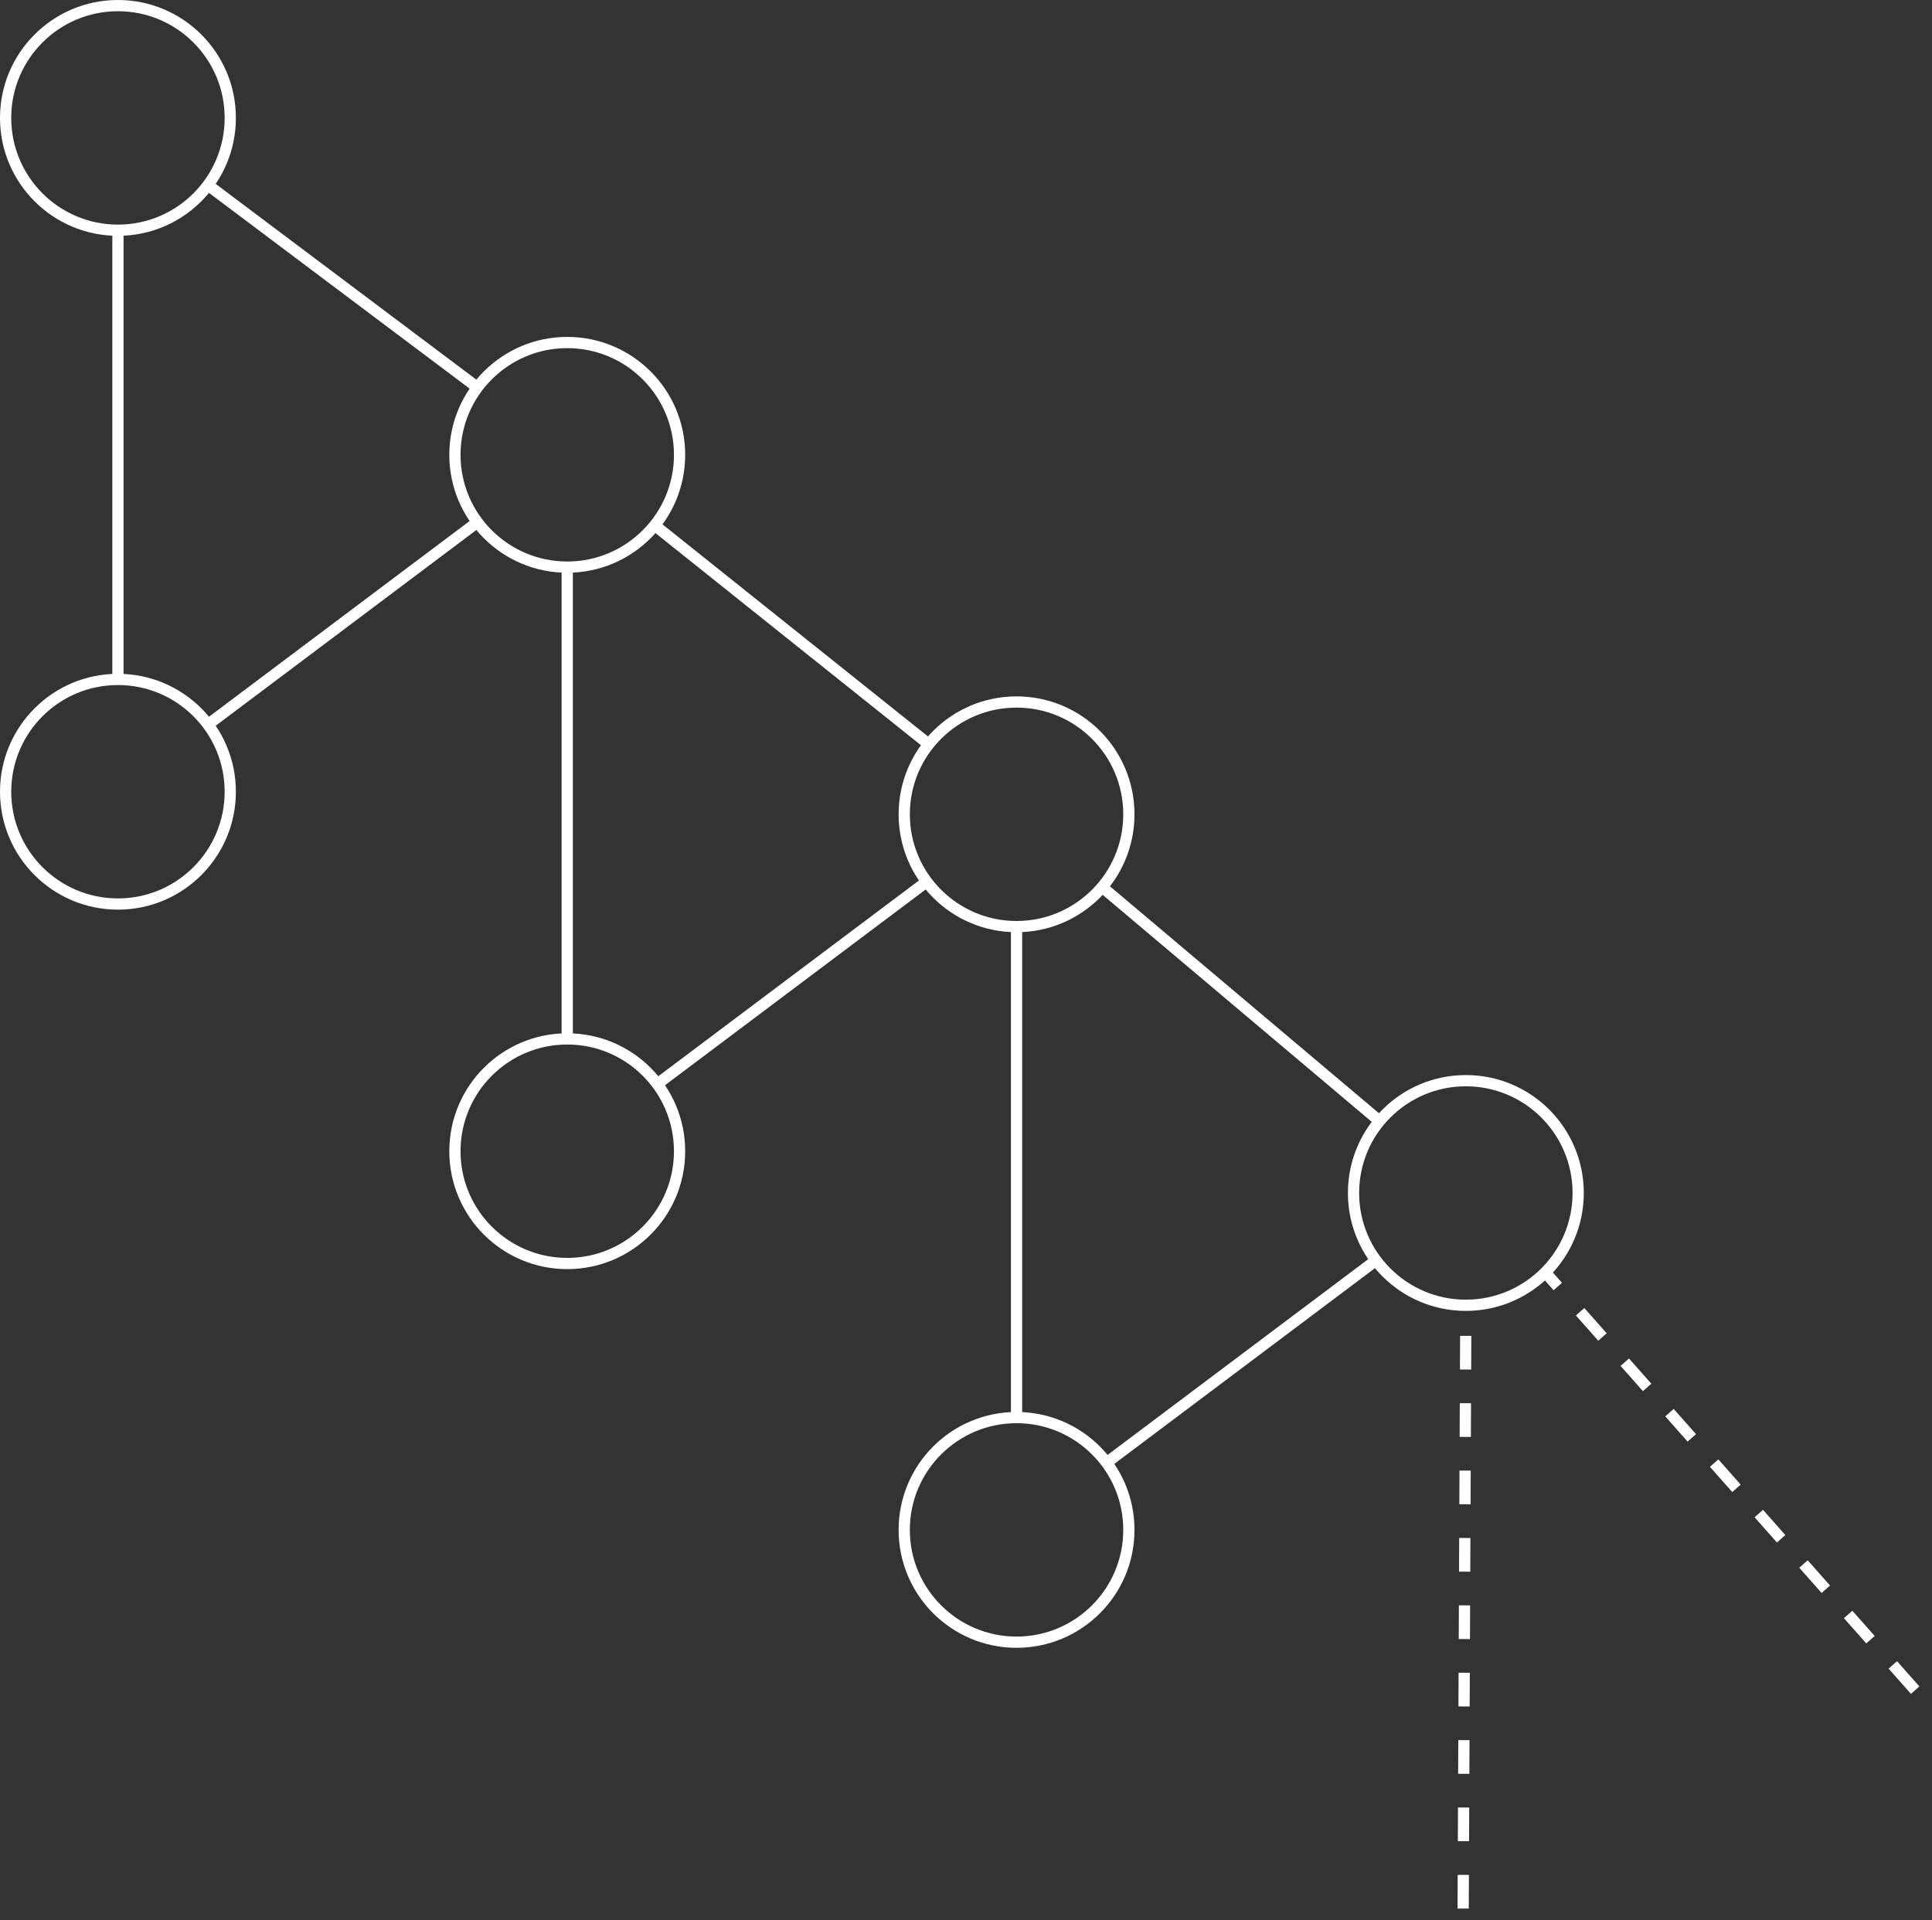 <svg xmlns="http://www.w3.org/2000/svg" xmlns:xlink="http://www.w3.org/1999/xlink" version="1.1" width="172px" height="171px" viewBox="-0.5 -0.5 172 171" content="&lt;mxfile host=&quot;2cd40360-499a-4ab3-b8af-6efdf29f792a&quot; modified=&quot;2020-09-06T12:54:01.305Z&quot; agent=&quot;5.0 (X11; Linux x86_64) AppleWebKit/537.36 (KHTML, like Gecko) code-oss/1.47.3 Chrome/78.0.39.130 Electron/7.1.14 Safari/537.36&quot; etag=&quot;8T2E6jhKKv9ybz4_d6f7&quot; version=&quot;13.1.3&quot;&gt;&lt;diagram id=&quot;6hGFLwfOUW9BJ-s0fimq&quot; name=&quot;Page-1&quot;&gt;3VrJjtpAEP0arlbvyzGzJZdIkeaQ5GjhHmzF0Mh4BsjXp4zd2G2Dg1gMgw/IXb2/el31GhjRx+nqaxbO4+82MumIoGg1ok8jQggX8FkY1qWBKloaJlkSlSZcG16Tv6Yyosr6nkRm4TXMrU3zZO4bx3Y2M+Pcs4VZZpd+szeb+rPOw4npGF7HYdq1/kyiPC6tisja/s0kk9jNjIUua6aha1ztZBGHkV02TPR5RB8za/Pybbp6NGmBncOl7Peyp3a7sMzM8kM6kLLDR5i+V3ur1pWv3WahA+AKhYdlnOTmdR6Oi5oleBZscT5NoYThNVzMS7DfkpWB8R/ekjR9tKnNwDazs2KIRZ7ZP8YZR4S+bB6oqRZistys9m4GbyECahk7NXm2hiaOV7JCtaIVU1V5WTvJAR83/ONsYUWLyXbkGjl4qcDbDSS9ZyA5Gw5Idk9AUtwCEg8HJD8AyFn0pQiHNRoN8P4HjIk6QbIFC8xl37Ox8U5IHmYTkzd83QWvAQ7fAY6zZSYN8+TDX8QuxKoZftgEltfwDQ2EIpgRxrHGlLcpH0hEuEYUKY0V94cvN1aN2Iyv7UmICIgSSFNCBePanwNpqGRSCI2U4kT4c5RIdebY+H2L1kFUELdPBXJNKhBwNkI1FZj0/URxwMjJXCCcBALt5UKxhAG4gA/JVEOSgdxYXIDjGiDMKMWYEslV58hqrTHnSmIkBWZHxoVyHPcIP/gwjQOtkHuIoBdjg77rdCsJuHKwjOvGuBMweVsEDgsmvrE45Y6Kl7XQbggHUjC8V8EA+SU+XcGIPgXDcED0AFnLOf8CbACfZ+tfYEQBd8XfVa9N4alAAm1L66p0PhZdOd31ax9BA0bPoINbwYTWweQCbLkFjdONEz4Trnv5IapH5BAJ4gQpxjBRmlB9pM9Zn8bhhBaT1BrnYmS4r28UWllZIB5IOlxWPuRbhc8Dpm7rxWHBvLV7uTsqXujiV41Tuk/iwG36HMmJoT6JA5yASDmAxJGfgQ3XFbykX6toGWB+BsXbigoggSS5mNvVDbi9e+BbVLiu24UMpOJaYMUk04j57uGFzAC3EwXnF3F5pNdVr1rhsARcq5XWJOejAz1ErRxHhyhcxEWa3TQ7hRvXSwY6kMLPAKAx2bHnfMdwDTV1Ad9e7icZz7fbG+22cN777O0wgrGWGqboOC4wvF9Wn0wEKNa/6JfN679F0Od/&lt;/diagram&gt;&lt;/mxfile&gt;">
    <rect x="-0.5" y="-0.5" width="172" height="171" fill="#333333" stroke="none"/>
    <defs/>
    <g>
        <ellipse cx="10" cy="10" rx="10" ry="10" fill="none" stroke="#ffffff" pointer-events="all"/>
        <ellipse cx="10" cy="70" rx="10" ry="10" fill="none" stroke="#ffffff" pointer-events="all"/>
        <ellipse cx="50" cy="40" rx="10" ry="10" fill="none" stroke="#ffffff" pointer-events="all"/>
        <path d="M 18.01 64.02 L 42 46" fill="none" stroke="#ffffff" stroke-miterlimit="10" pointer-events="stroke"/>
        <path d="M 10 60 L 10 20" fill="none" stroke="#ffffff" stroke-miterlimit="10" pointer-events="stroke"/>
        <path d="M 18.01 15.98 L 42 34" fill="none" stroke="#ffffff" stroke-miterlimit="10" pointer-events="stroke"/>
        <ellipse cx="50" cy="102.01" rx="10" ry="10" fill="none" stroke="#ffffff" pointer-events="all"/>
        <ellipse cx="90" cy="72.01" rx="10" ry="10" fill="none" stroke="#ffffff" pointer-events="all"/>
        <path d="M 58.01 96.03 L 82 78.01" fill="none" stroke="#ffffff" stroke-miterlimit="10" pointer-events="stroke"/>
        <path d="M 50 92.01 L 50 50" fill="none" stroke="#ffffff" stroke-miterlimit="10" pointer-events="stroke"/>
        <path d="M 57.79 46.28 L 82.18 65.77" fill="none" stroke="#ffffff" stroke-miterlimit="10" pointer-events="stroke"/>
        <ellipse cx="90" cy="135.73" rx="10" ry="10" fill="none" stroke="#ffffff" pointer-events="all"/>
        <ellipse cx="130" cy="105.73" rx="10" ry="10" fill="none" stroke="#ffffff" pointer-events="all"/>
        <path d="M 98.01 129.75 L 122 111.73" fill="none" stroke="#ffffff" stroke-miterlimit="10" pointer-events="stroke"/>
        <path d="M 90 125.73 L 90 82.01" fill="none" stroke="#ffffff" stroke-miterlimit="10" pointer-events="stroke"/>
        <path d="M 97.62 78.49 L 122.32 99.33" fill="none" stroke="#ffffff" stroke-miterlimit="10" pointer-events="stroke"/>
        <path d="M 129.76 169.45 L 130 115.73" fill="none" stroke="#ffffff" stroke-miterlimit="10" stroke-dasharray="3 3" pointer-events="stroke"/>
        <path d="M 170 150 L 137.07 112.8" fill="none" stroke="#ffffff" stroke-miterlimit="10" stroke-dasharray="3 3" pointer-events="stroke"/>
    </g>
</svg>
